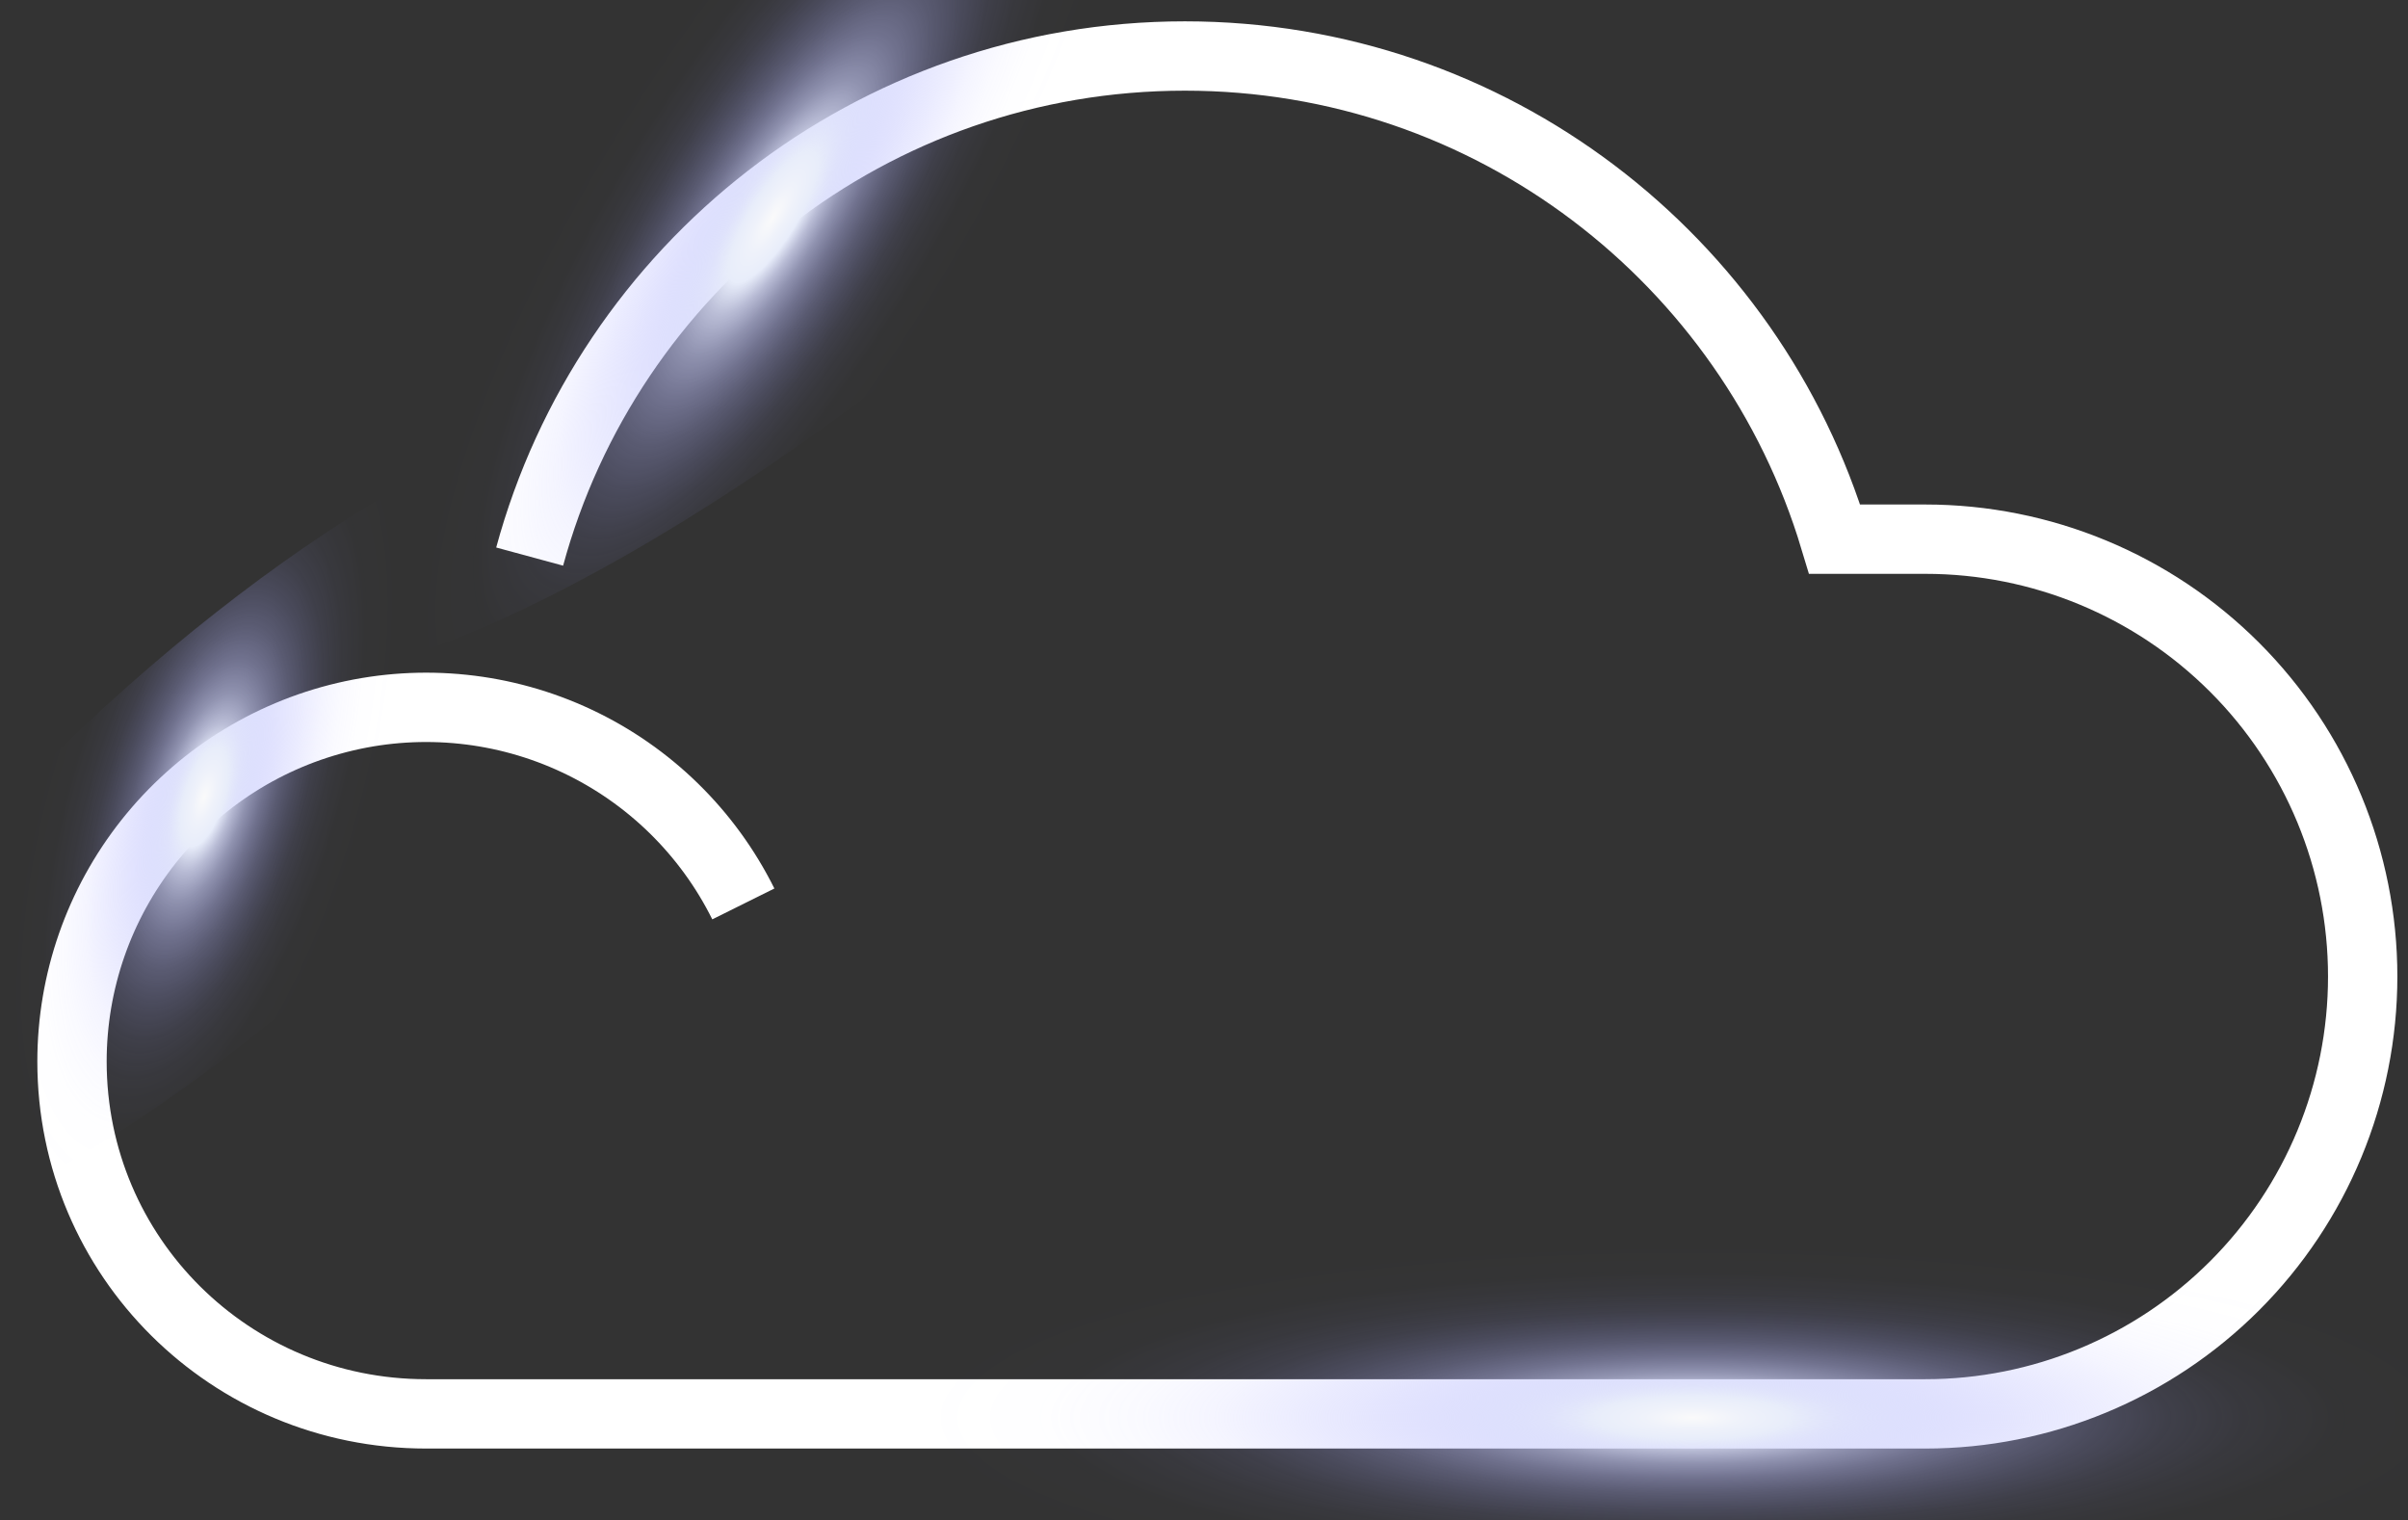 <svg width="903" height="570" viewBox="0 0 903 570" fill="none" xmlns="http://www.w3.org/2000/svg">
<rect x="0" y="0" width="903" height="570" fill="#333333" stroke="none"/>
<g style="mix-blend-mode:color-dodge">
<path d="M278.75 338.96C265.426 312.141 243.429 290.613 216.331 277.868C189.232 265.124 158.621 261.912 129.467 268.754C100.313 275.596 74.327 292.09 55.726 315.559C37.126 339.028 27.003 368.094 27 398.04C27 471.37 86.45 530.18 159.79 530.18H722.01C765.506 530.18 807.22 512.901 837.976 482.145C868.731 451.39 886.01 409.675 886.01 366.18C886.01 322.684 868.731 280.97 837.976 250.214C807.22 219.458 765.506 202.18 722.01 202.18H688.01C656.51 97.39 559.4 21 444.34 21C326.88 21 227.99 100.55 198.62 208.71" stroke="white" stroke-width="26" stroke-miterlimit="10"/>
</g>
<path style="mix-blend-mode:color-dodge" d="M383.136 101.765C259.341 208.725 125.764 274.743 84.771 249.205C43.778 223.668 110.9 116.238 234.692 9.26C358.483 -97.717 492.088 -163.722 533.081 -138.184C574.074 -112.646 506.921 -5.247 383.136 101.765Z" fill="url(#paint0_radial_212_114)"/>
<path style="mix-blend-mode:color-dodge" d="M629.548 586.996C429.35 587.455 267.016 551.68 267 506.865C266.984 462.05 429.318 425.463 629.452 425.004C829.585 424.545 991.968 460.32 992 505.135C992.032 549.95 829.746 586.537 629.548 586.996Z" fill="url(#paint1_radial_212_114)"/>
<path style="mix-blend-mode:color-dodge" d="M159.259 331.241C74.114 416.387 -27.102 475.72 -66.851 463.75C-106.599 451.781 -69.847 373.044 15.389 287.896C100.626 202.748 201.751 143.418 241.472 155.473C281.193 167.529 244.372 246.029 159.259 331.241Z" fill="url(#paint2_radial_212_114)"/>
<defs>
<radialGradient id="paint0_radial_212_114" cx="0" cy="0" r="1" gradientUnits="userSpaceOnUse" gradientTransform="translate(289.94 81.472) rotate(32.056) scale(87.031 283.419)">
<stop stop-color="#FAFAFA"/>
<stop offset="0.05" stop-color="#EFF2FA"/>
<stop offset="0.1" stop-color="#E8EDFA"/>
<stop offset="0.15" stop-color="#D8DCFB" stop-opacity="0.81"/>
<stop offset="0.21" stop-color="#C9CDFC" stop-opacity="0.62"/>
<stop offset="0.28" stop-color="#BBBEFD" stop-opacity="0.45"/>
<stop offset="0.35" stop-color="#B0B3FD" stop-opacity="0.31"/>
<stop offset="0.42" stop-color="#A6A9FE" stop-opacity="0.2"/>
<stop offset="0.49" stop-color="#9FA1FE" stop-opacity="0.11"/>
<stop offset="0.57" stop-color="#9A9CFF" stop-opacity="0.05"/>
<stop offset="0.67" stop-color="#9799FF" stop-opacity="0.01"/>
<stop offset="0.8" stop-color="#9698FF" stop-opacity="0"/>
</radialGradient>
<radialGradient id="paint1_radial_212_114" cx="0" cy="0" r="1" gradientUnits="userSpaceOnUse" gradientTransform="translate(634.517 531.551) rotate(90) scale(81.583 362.304)">
<stop stop-color="#FAFAFA"/>
<stop offset="0.05" stop-color="#EFF2FA"/>
<stop offset="0.1" stop-color="#E8EDFA"/>
<stop offset="0.15" stop-color="#D8DCFB" stop-opacity="0.81"/>
<stop offset="0.21" stop-color="#C9CDFC" stop-opacity="0.62"/>
<stop offset="0.28" stop-color="#BBBEFD" stop-opacity="0.45"/>
<stop offset="0.35" stop-color="#B0B3FD" stop-opacity="0.31"/>
<stop offset="0.42" stop-color="#A6A9FE" stop-opacity="0.2"/>
<stop offset="0.49" stop-color="#9FA1FE" stop-opacity="0.11"/>
<stop offset="0.57" stop-color="#9A9CFF" stop-opacity="0.05"/>
<stop offset="0.67" stop-color="#9799FF" stop-opacity="0.01"/>
<stop offset="0.8" stop-color="#9698FF" stop-opacity="0"/>
</radialGradient>
<radialGradient id="paint2_radial_212_114" cx="0" cy="0" r="1" gradientUnits="userSpaceOnUse" gradientTransform="translate(76.601 298.669) rotate(16.691) scale(75.111 191.886)">
<stop stop-color="#FAFAFA"/>
<stop offset="0.05" stop-color="#EFF2FA"/>
<stop offset="0.1" stop-color="#E8EDFA"/>
<stop offset="0.15" stop-color="#D8DCFB" stop-opacity="0.81"/>
<stop offset="0.21" stop-color="#C9CDFC" stop-opacity="0.62"/>
<stop offset="0.28" stop-color="#BBBEFD" stop-opacity="0.45"/>
<stop offset="0.35" stop-color="#B0B3FD" stop-opacity="0.31"/>
<stop offset="0.42" stop-color="#A6A9FE" stop-opacity="0.2"/>
<stop offset="0.49" stop-color="#9FA1FE" stop-opacity="0.11"/>
<stop offset="0.57" stop-color="#9A9CFF" stop-opacity="0.05"/>
<stop offset="0.67" stop-color="#9799FF" stop-opacity="0.01"/>
<stop offset="0.8" stop-color="#9698FF" stop-opacity="0"/>
</radialGradient>
</defs>
</svg>
